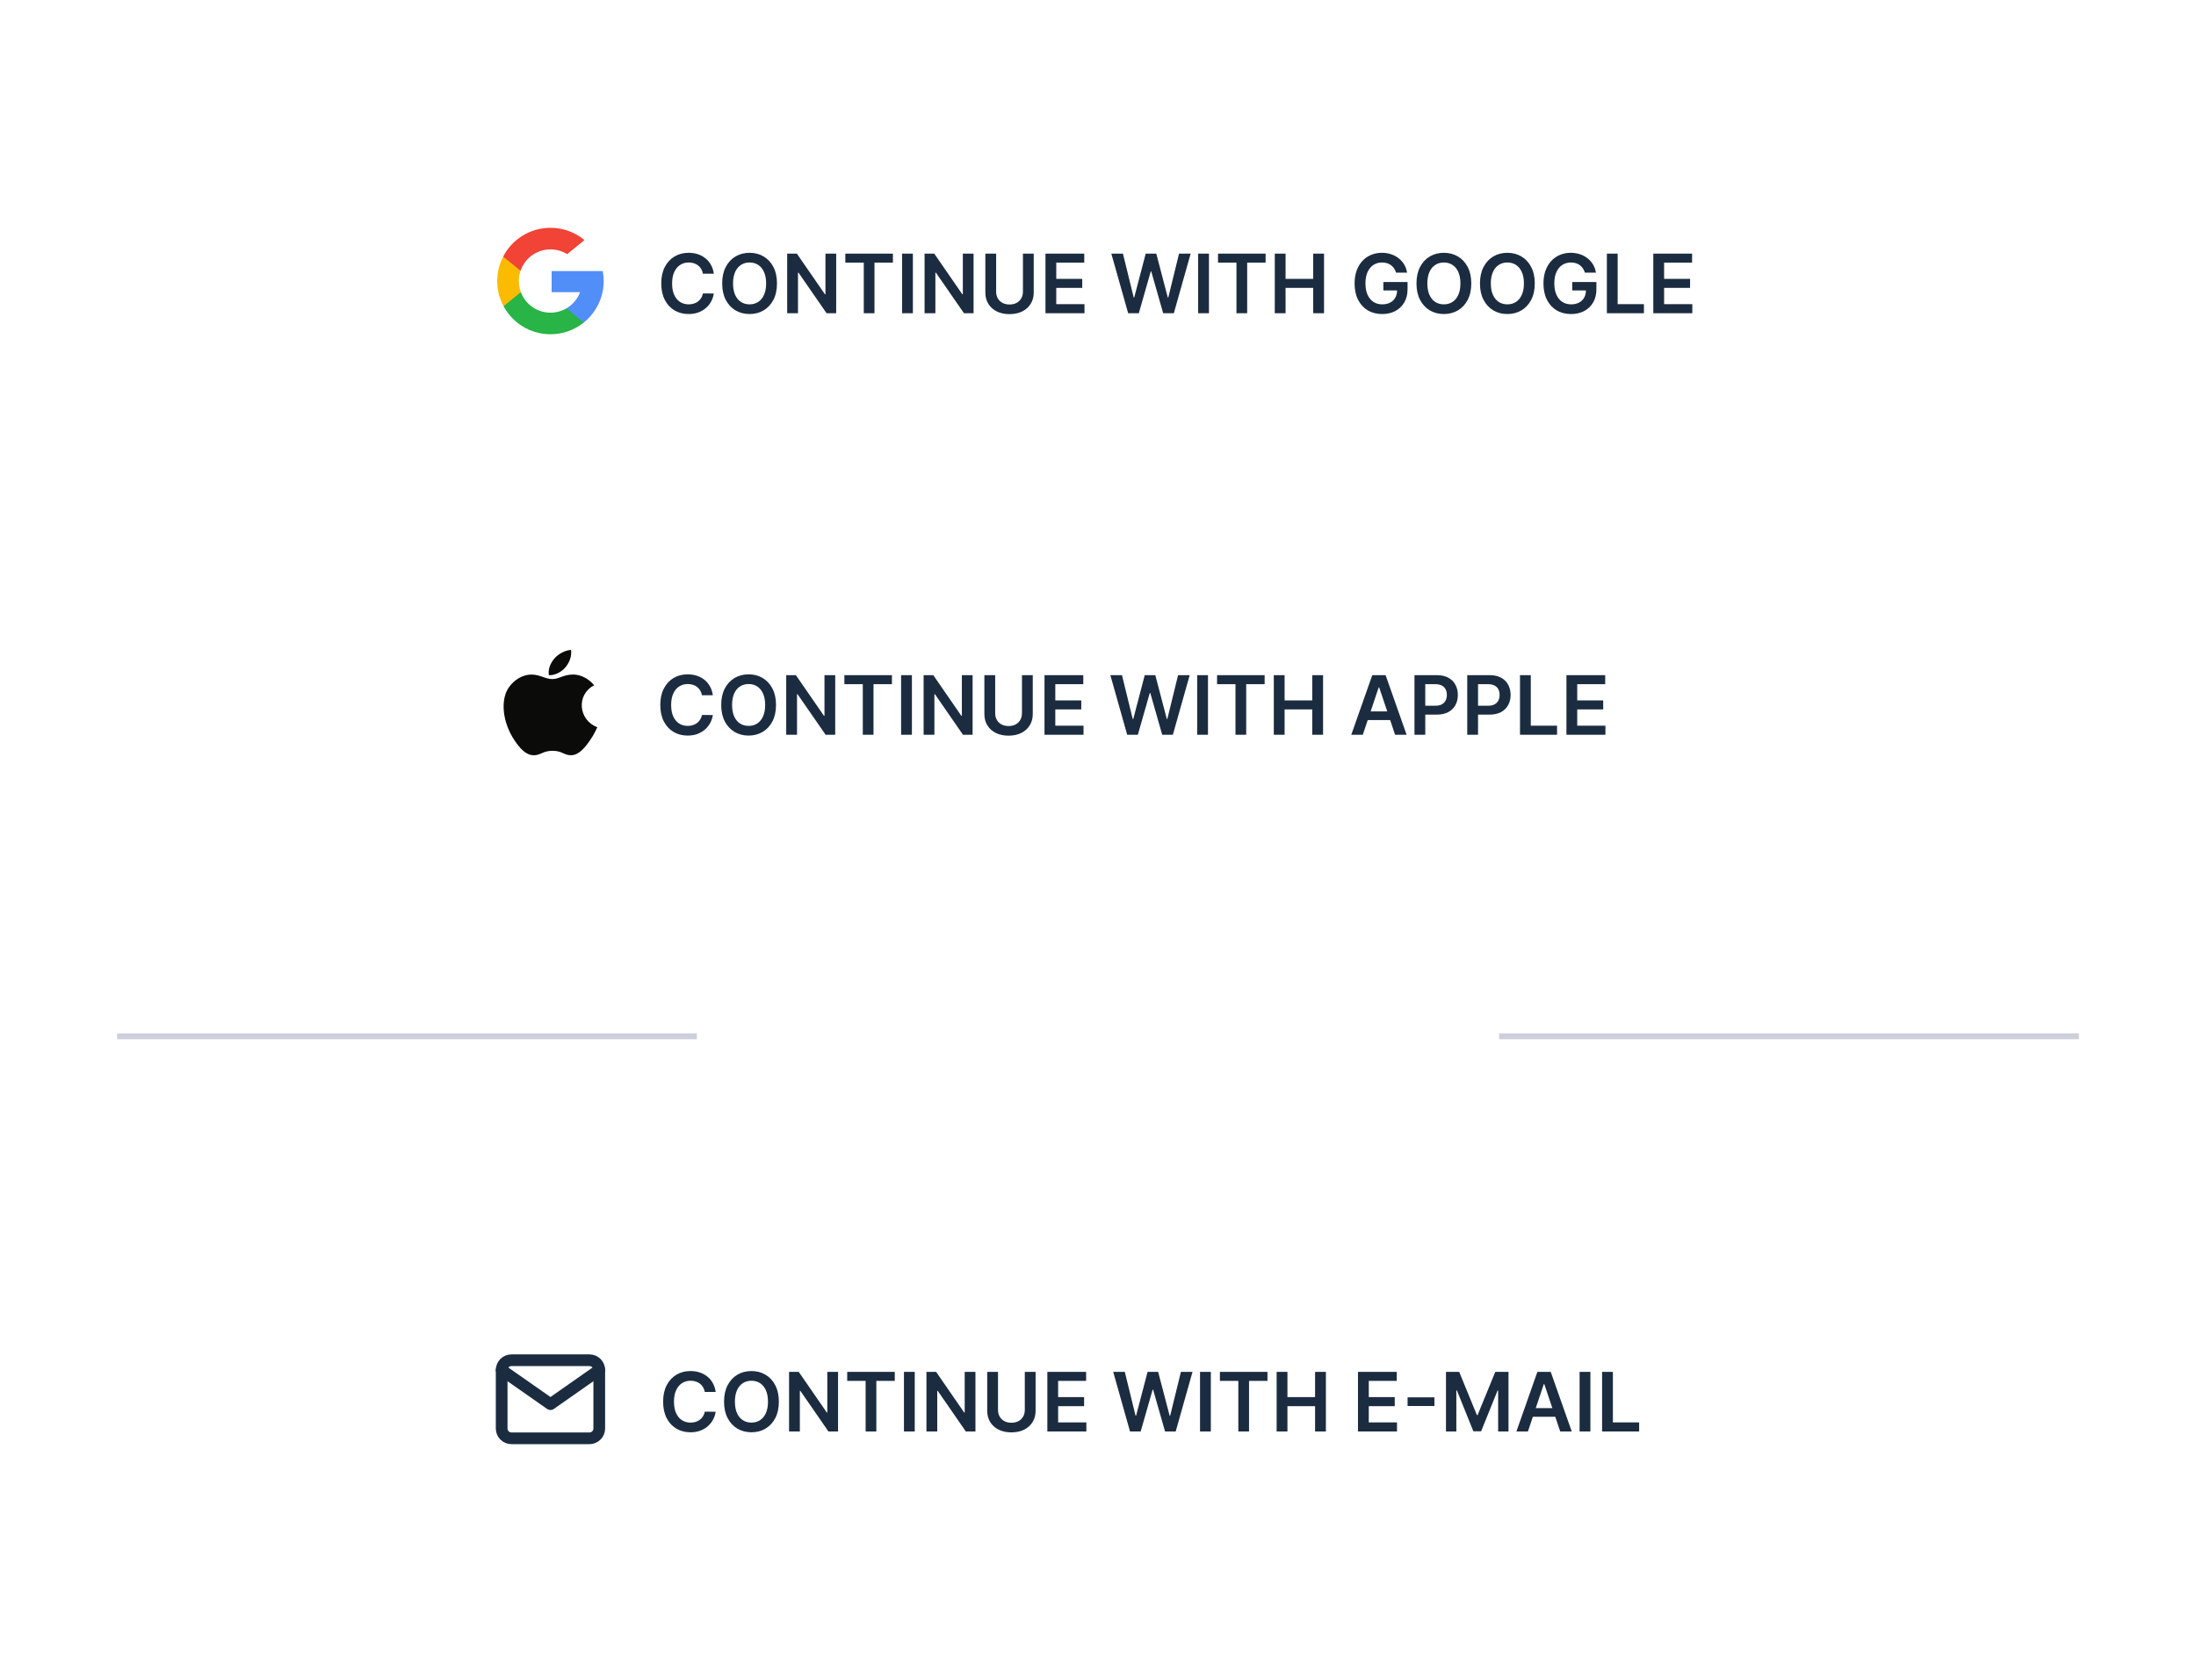 <svg width="375" height="287" viewBox="0 0 375 287" fill="none" xmlns="http://www.w3.org/2000/svg">
<g filter="url(#filter0_d_2010_26832)">
<rect x="20" y="18" width="335" height="56" rx="8" fill="white" shape-rendering="crispEdges"/>
<g clip-path="url(#clip0_2010_26832)">
<path d="M88.939 47.897L88.306 50.259L85.993 50.308C85.301 49.026 84.909 47.559 84.909 46C84.909 44.493 85.276 43.071 85.926 41.819H85.926L87.986 42.197L88.888 44.244C88.699 44.794 88.596 45.385 88.596 46C88.596 46.667 88.717 47.307 88.939 47.897Z" fill="#FBBB00"/>
<path d="M102.932 44.302C103.037 44.852 103.091 45.42 103.091 46C103.091 46.651 103.023 47.286 102.892 47.898C102.45 49.982 101.294 51.802 99.692 53.09L99.691 53.089L97.097 52.957L96.73 50.665C97.793 50.041 98.624 49.066 99.061 47.898H94.2V44.302H99.132H102.932Z" fill="#518EF8"/>
<path d="M99.691 53.089L99.692 53.089C98.133 54.342 96.154 55.091 94 55.091C90.538 55.091 87.528 53.156 85.993 50.308L88.939 47.897C89.707 49.945 91.683 51.404 94 51.404C94.996 51.404 95.929 51.135 96.73 50.665L99.691 53.089Z" fill="#28B446"/>
<path d="M99.803 39.002L96.858 41.413C96.029 40.895 95.05 40.596 94 40.596C91.631 40.596 89.617 42.121 88.888 44.244L85.926 41.819H85.926C87.439 38.902 90.487 36.909 94 36.909C96.206 36.909 98.228 37.695 99.803 39.002Z" fill="#F14336"/>
</g>
<path d="M121.893 44.754H120.034C119.981 44.449 119.883 44.178 119.741 43.943C119.598 43.705 119.421 43.502 119.209 43.337C118.997 43.171 118.755 43.047 118.483 42.964C118.214 42.878 117.924 42.834 117.613 42.834C117.059 42.834 116.569 42.974 116.141 43.252C115.714 43.527 115.379 43.932 115.137 44.465C114.895 44.995 114.774 45.644 114.774 46.409C114.774 47.188 114.895 47.844 115.137 48.378C115.382 48.908 115.717 49.309 116.141 49.581C116.569 49.849 117.058 49.984 117.608 49.984C117.913 49.984 118.198 49.944 118.463 49.864C118.731 49.782 118.972 49.66 119.184 49.501C119.399 49.342 119.58 49.147 119.726 48.915C119.875 48.683 119.978 48.418 120.034 48.119L121.893 48.129C121.824 48.613 121.673 49.067 121.441 49.492C121.212 49.916 120.912 50.29 120.541 50.615C120.17 50.937 119.736 51.188 119.238 51.371C118.741 51.55 118.189 51.639 117.583 51.639C116.688 51.639 115.889 51.432 115.187 51.018C114.484 50.603 113.93 50.005 113.526 49.223C113.122 48.441 112.92 47.503 112.92 46.409C112.92 45.312 113.123 44.374 113.531 43.595C113.939 42.813 114.494 42.215 115.197 41.8C115.899 41.386 116.695 41.179 117.583 41.179C118.15 41.179 118.677 41.258 119.164 41.418C119.651 41.577 120.085 41.81 120.466 42.119C120.848 42.423 121.161 42.798 121.406 43.242C121.655 43.683 121.817 44.187 121.893 44.754ZM132.68 46.409C132.68 47.506 132.475 48.446 132.064 49.228C131.656 50.007 131.099 50.603 130.393 51.018C129.691 51.432 128.894 51.639 128.002 51.639C127.111 51.639 126.312 51.432 125.606 51.018C124.903 50.6 124.346 50.002 123.935 49.223C123.528 48.441 123.324 47.503 123.324 46.409C123.324 45.312 123.528 44.374 123.935 43.595C124.346 42.813 124.903 42.215 125.606 41.8C126.312 41.386 127.111 41.179 128.002 41.179C128.894 41.179 129.691 41.386 130.393 41.8C131.099 42.215 131.656 42.813 132.064 43.595C132.475 44.374 132.68 45.312 132.68 46.409ZM130.826 46.409C130.826 45.637 130.705 44.986 130.463 44.455C130.224 43.922 129.893 43.519 129.469 43.247C129.045 42.972 128.556 42.834 128.002 42.834C127.449 42.834 126.96 42.972 126.536 43.247C126.111 43.519 125.778 43.922 125.536 44.455C125.298 44.986 125.178 45.637 125.178 46.409C125.178 47.181 125.298 47.834 125.536 48.368C125.778 48.898 126.111 49.301 126.536 49.576C126.96 49.848 127.449 49.984 128.002 49.984C128.556 49.984 129.045 49.848 129.469 49.576C129.893 49.301 130.224 48.898 130.463 48.368C130.705 47.834 130.826 47.181 130.826 46.409ZM142.791 41.318V51.5H141.151L136.353 44.565H136.269V51.5H134.424V41.318H136.075L140.867 48.258H140.957V41.318H142.791ZM144.354 42.864V41.318H152.477V42.864H149.33V51.5H147.501V42.864H144.354ZM155.888 41.318V51.5H154.043V41.318H155.888ZM166.252 41.318V51.5H164.612L159.814 44.565H159.73V51.5H157.885V41.318H159.536L164.328 48.258H164.418V41.318H166.252ZM174.68 41.318H176.525V47.97C176.525 48.699 176.353 49.341 176.008 49.894C175.666 50.448 175.186 50.88 174.566 51.192C173.946 51.5 173.222 51.654 172.393 51.654C171.562 51.654 170.836 51.5 170.216 51.192C169.596 50.88 169.116 50.448 168.774 49.894C168.433 49.341 168.262 48.699 168.262 47.97V41.318H170.107V47.816C170.107 48.24 170.199 48.618 170.385 48.95C170.574 49.281 170.839 49.541 171.18 49.73C171.522 49.916 171.926 50.008 172.393 50.008C172.861 50.008 173.265 49.916 173.607 49.73C173.951 49.541 174.216 49.281 174.402 48.95C174.588 48.618 174.68 48.24 174.68 47.816V41.318ZM178.53 51.5V41.318H185.152V42.864H180.374V45.629H184.809V47.175H180.374V49.954H185.192V51.5H178.53ZM192.649 51.5L189.775 41.318H191.759L193.594 48.8H193.688L195.647 41.318H197.452L199.415 48.805H199.505L201.339 41.318H203.323L200.449 51.5H198.63L196.591 44.356H196.512L194.469 51.5H192.649ZM206.446 41.318V51.5H204.602V41.318H206.446ZM207.996 42.864V41.318H216.12V42.864H212.973V51.5H211.143V42.864H207.996ZM217.686 51.5V41.318H219.53V45.629H224.248V41.318H226.098V51.5H224.248V47.175H219.53V51.5H217.686ZM238.398 44.57C238.315 44.301 238.2 44.061 238.055 43.849C237.912 43.633 237.74 43.449 237.537 43.297C237.339 43.144 237.11 43.03 236.851 42.954C236.593 42.874 236.311 42.834 236.006 42.834C235.459 42.834 234.972 42.972 234.545 43.247C234.117 43.522 233.781 43.927 233.535 44.46C233.293 44.99 233.172 45.637 233.172 46.399C233.172 47.168 233.293 47.819 233.535 48.353C233.777 48.887 234.114 49.293 234.545 49.571C234.975 49.846 235.476 49.984 236.046 49.984C236.563 49.984 237.01 49.884 237.388 49.685C237.769 49.486 238.063 49.205 238.268 48.84C238.474 48.472 238.577 48.041 238.577 47.548L238.994 47.612H236.23V46.17H240.361V47.394C240.361 48.265 240.176 49.019 239.805 49.656C239.433 50.292 238.923 50.782 238.273 51.127C237.624 51.468 236.878 51.639 236.036 51.639C235.098 51.639 234.274 51.429 233.565 51.008C232.859 50.584 232.307 49.982 231.91 49.203C231.515 48.421 231.318 47.493 231.318 46.419C231.318 45.597 231.434 44.863 231.666 44.217C231.901 43.57 232.229 43.022 232.65 42.571C233.071 42.117 233.565 41.772 234.132 41.537C234.699 41.298 235.315 41.179 235.981 41.179C236.545 41.179 237.07 41.262 237.557 41.428C238.045 41.59 238.477 41.822 238.855 42.124C239.236 42.425 239.549 42.783 239.795 43.197C240.04 43.612 240.201 44.069 240.277 44.57H238.398ZM251.243 46.409C251.243 47.506 251.037 48.446 250.626 49.228C250.219 50.007 249.662 50.603 248.956 51.018C248.253 51.432 247.456 51.639 246.565 51.639C245.673 51.639 244.874 51.432 244.168 51.018C243.466 50.6 242.909 50.002 242.498 49.223C242.09 48.441 241.886 47.503 241.886 46.409C241.886 45.312 242.09 44.374 242.498 43.595C242.909 42.813 243.466 42.215 244.168 41.8C244.874 41.386 245.673 41.179 246.565 41.179C247.456 41.179 248.253 41.386 248.956 41.8C249.662 42.215 250.219 42.813 250.626 43.595C251.037 44.374 251.243 45.312 251.243 46.409ZM249.388 46.409C249.388 45.637 249.268 44.986 249.026 44.455C248.787 43.922 248.455 43.519 248.031 43.247C247.607 42.972 247.118 42.834 246.565 42.834C246.011 42.834 245.522 42.972 245.098 43.247C244.674 43.519 244.341 43.922 244.099 44.455C243.86 44.986 243.741 45.637 243.741 46.409C243.741 47.181 243.86 47.834 244.099 48.368C244.341 48.898 244.674 49.301 245.098 49.576C245.522 49.848 246.011 49.984 246.565 49.984C247.118 49.984 247.607 49.848 248.031 49.576C248.455 49.301 248.787 48.898 249.026 48.368C249.268 47.834 249.388 47.181 249.388 46.409ZM262.085 46.409C262.085 47.506 261.879 48.446 261.468 49.228C261.061 50.007 260.504 50.603 259.798 51.018C259.095 51.432 258.298 51.639 257.406 51.639C256.515 51.639 255.716 51.432 255.01 51.018C254.307 50.6 253.751 50.002 253.34 49.223C252.932 48.441 252.728 47.503 252.728 46.409C252.728 45.312 252.932 44.374 253.34 43.595C253.751 42.813 254.307 42.215 255.01 41.8C255.716 41.386 256.515 41.179 257.406 41.179C258.298 41.179 259.095 41.386 259.798 41.8C260.504 42.215 261.061 42.813 261.468 43.595C261.879 44.374 262.085 45.312 262.085 46.409ZM260.23 46.409C260.23 45.637 260.109 44.986 259.867 44.455C259.629 43.922 259.297 43.519 258.873 43.247C258.449 42.972 257.96 42.834 257.406 42.834C256.853 42.834 256.364 42.972 255.94 43.247C255.516 43.519 255.182 43.922 254.941 44.455C254.702 44.986 254.583 45.637 254.583 46.409C254.583 47.181 254.702 47.834 254.941 48.368C255.182 48.898 255.516 49.301 255.94 49.576C256.364 49.848 256.853 49.984 257.406 49.984C257.96 49.984 258.449 49.848 258.873 49.576C259.297 49.301 259.629 48.898 259.867 48.368C260.109 47.834 260.23 47.181 260.23 46.409ZM270.65 44.57C270.567 44.301 270.452 44.061 270.306 43.849C270.164 43.633 269.992 43.449 269.789 43.297C269.591 43.144 269.362 43.03 269.103 42.954C268.845 42.874 268.563 42.834 268.258 42.834C267.711 42.834 267.224 42.972 266.797 43.247C266.369 43.522 266.033 43.927 265.787 44.46C265.545 44.99 265.424 45.637 265.424 46.399C265.424 47.168 265.545 47.819 265.787 48.353C266.029 48.887 266.366 49.293 266.797 49.571C267.227 49.846 267.728 49.984 268.298 49.984C268.815 49.984 269.262 49.884 269.64 49.685C270.021 49.486 270.315 49.205 270.52 48.84C270.726 48.472 270.828 48.041 270.828 47.548L271.246 47.612H268.482V46.17H272.613V47.394C272.613 48.265 272.428 49.019 272.056 49.656C271.685 50.292 271.175 50.782 270.525 51.127C269.876 51.468 269.13 51.639 268.288 51.639C267.35 51.639 266.526 51.429 265.817 51.008C265.111 50.584 264.559 49.982 264.162 49.203C263.767 48.421 263.57 47.493 263.57 46.419C263.57 45.597 263.686 44.863 263.918 44.217C264.153 43.57 264.481 43.022 264.902 42.571C265.323 42.117 265.817 41.772 266.384 41.537C266.951 41.298 267.567 41.179 268.233 41.179C268.797 41.179 269.322 41.262 269.809 41.428C270.297 41.59 270.729 41.822 271.107 42.124C271.488 42.425 271.801 42.783 272.047 43.197C272.292 43.612 272.453 44.069 272.529 44.57H270.65ZM274.397 51.5V41.318H276.241V49.954H280.726V51.5H274.397ZM282.327 51.5V41.318H288.949V42.864H284.171V45.629H288.606V47.175H284.171V49.954H288.988V51.5H282.327Z" fill="#1C2C40"/>
</g>
<g filter="url(#filter1_d_2010_26832)">
<rect x="20" y="90" width="335" height="56" rx="8" fill="white" shape-rendering="crispEdges"/>
<path fill-rule="evenodd" clip-rule="evenodd" d="M97.511 109C97.679 110.093 97.216 111.164 96.605 111.922C95.951 112.735 94.825 113.364 93.733 113.331C93.534 112.284 94.044 111.206 94.665 110.481C95.346 109.681 96.513 109.067 97.511 109ZM100.79 124.389C101.353 123.56 101.563 123.142 102 122.206C98.823 121.045 98.314 116.705 101.458 115.039C100.499 113.883 99.151 113.213 97.879 113.213C96.963 113.213 96.334 113.443 95.763 113.652C95.288 113.826 94.852 113.986 94.321 113.986C93.748 113.986 93.24 113.811 92.709 113.628C92.124 113.427 91.511 113.216 90.751 113.216C89.323 113.216 87.804 114.054 86.84 115.487C85.486 117.505 85.717 121.299 87.913 124.532C88.698 125.689 89.747 126.988 91.119 127C91.688 127.005 92.067 126.842 92.477 126.665C92.946 126.463 93.456 126.243 94.338 126.239C95.227 126.234 95.728 126.456 96.191 126.661C96.591 126.838 96.961 127.003 97.525 126.997C98.898 126.986 100.005 125.546 100.79 124.389Z" fill="#0B0B0A"/>
<path d="M121.728 116.754H119.869C119.816 116.449 119.718 116.179 119.576 115.943C119.433 115.705 119.256 115.502 119.044 115.337C118.831 115.171 118.59 115.047 118.318 114.964C118.049 114.878 117.759 114.835 117.448 114.835C116.894 114.835 116.404 114.974 115.976 115.252C115.549 115.527 115.214 115.932 114.972 116.465C114.73 116.996 114.609 117.643 114.609 118.409C114.609 119.188 114.73 119.844 114.972 120.378C115.217 120.908 115.552 121.309 115.976 121.581C116.404 121.849 116.893 121.984 117.443 121.984C117.748 121.984 118.033 121.944 118.298 121.864C118.566 121.781 118.807 121.661 119.019 121.501C119.234 121.342 119.415 121.147 119.561 120.915C119.71 120.683 119.813 120.418 119.869 120.119L121.728 120.129C121.659 120.613 121.508 121.067 121.276 121.491C121.047 121.916 120.747 122.29 120.376 122.615C120.005 122.937 119.571 123.188 119.073 123.371C118.576 123.55 118.024 123.639 117.418 123.639C116.523 123.639 115.724 123.432 115.022 123.018C114.319 122.603 113.765 122.005 113.361 121.223C112.957 120.441 112.755 119.503 112.755 118.409C112.755 117.312 112.958 116.374 113.366 115.595C113.774 114.813 114.329 114.215 115.032 113.8C115.734 113.386 116.53 113.179 117.418 113.179C117.985 113.179 118.512 113.259 118.999 113.418C119.486 113.577 119.92 113.81 120.301 114.119C120.683 114.424 120.996 114.798 121.241 115.242C121.49 115.683 121.652 116.187 121.728 116.754ZM132.515 118.409C132.515 119.506 132.31 120.446 131.899 121.228C131.491 122.007 130.934 122.603 130.228 123.018C129.526 123.432 128.729 123.639 127.837 123.639C126.946 123.639 126.147 123.432 125.441 123.018C124.738 122.6 124.181 122.002 123.77 121.223C123.363 120.441 123.159 119.503 123.159 118.409C123.159 117.312 123.363 116.374 123.77 115.595C124.181 114.813 124.738 114.215 125.441 113.8C126.147 113.386 126.946 113.179 127.837 113.179C128.729 113.179 129.526 113.386 130.228 113.8C130.934 114.215 131.491 114.813 131.899 115.595C132.31 116.374 132.515 117.312 132.515 118.409ZM130.661 118.409C130.661 117.637 130.54 116.986 130.298 116.455C130.059 115.922 129.728 115.519 129.304 115.247C128.879 114.972 128.391 114.835 127.837 114.835C127.284 114.835 126.795 114.972 126.37 115.247C125.946 115.519 125.613 115.922 125.371 116.455C125.133 116.986 125.013 117.637 125.013 118.409C125.013 119.181 125.133 119.834 125.371 120.368C125.613 120.898 125.946 121.301 126.37 121.576C126.795 121.848 127.284 121.984 127.837 121.984C128.391 121.984 128.879 121.848 129.304 121.576C129.728 121.301 130.059 120.898 130.298 120.368C130.54 119.834 130.661 119.181 130.661 118.409ZM142.626 113.318V123.5H140.986L136.188 116.565H136.104V123.5H134.259V113.318H135.91L140.702 120.259H140.792V113.318H142.626ZM144.189 114.864V113.318H152.312V114.864H149.165V123.5H147.336V114.864H144.189ZM155.723 113.318V123.5H153.878V113.318H155.723ZM166.087 113.318V123.5H164.447L159.649 116.565H159.565V123.5H157.72V113.318H159.371L164.163 120.259H164.253V113.318H166.087ZM174.515 113.318H176.36V119.97C176.36 120.699 176.187 121.341 175.843 121.894C175.501 122.448 175.021 122.88 174.401 123.192C173.781 123.5 173.057 123.654 172.228 123.654C171.397 123.654 170.671 123.5 170.051 123.192C169.431 122.88 168.95 122.448 168.609 121.894C168.268 121.341 168.097 120.699 168.097 119.97V113.318H169.941V119.816C169.941 120.24 170.034 120.618 170.22 120.95C170.409 121.281 170.674 121.541 171.015 121.73C171.357 121.916 171.761 122.009 172.228 122.009C172.696 122.009 173.1 121.916 173.441 121.73C173.786 121.541 174.051 121.281 174.237 120.95C174.423 120.618 174.515 120.24 174.515 119.816V113.318ZM178.365 123.5V113.318H184.987V114.864H180.209V117.629H184.644V119.175H180.209V121.954H185.027V123.5H178.365ZM192.484 123.5L189.61 113.318H191.594L193.429 120.8H193.523L195.482 113.318H197.286L199.25 120.805H199.34L201.174 113.318H203.158L200.284 123.5H198.465L196.426 116.356H196.347L194.304 123.5H192.484ZM206.281 113.318V123.5H204.437V113.318H206.281ZM207.831 114.864V113.318H215.955V114.864H212.808V123.5H210.978V114.864H207.831ZM217.521 123.5V113.318H219.365V117.629H224.083V113.318H225.933V123.5H224.083V119.175H219.365V123.5H217.521ZM232.719 123.5H230.75L234.335 113.318H236.612L240.201 123.5H238.233L235.513 115.406H235.434L232.719 123.5ZM232.784 119.508H238.153V120.989H232.784V119.508ZM241.542 123.5V113.318H245.361C246.143 113.318 246.799 113.464 247.329 113.756C247.863 114.047 248.266 114.448 248.537 114.959C248.812 115.466 248.95 116.043 248.95 116.689C248.95 117.342 248.812 117.922 248.537 118.429C248.262 118.936 247.856 119.335 247.319 119.627C246.782 119.915 246.121 120.06 245.336 120.06H242.805V118.543H245.087C245.544 118.543 245.919 118.464 246.211 118.305C246.502 118.146 246.718 117.927 246.857 117.648C246.999 117.37 247.071 117.05 247.071 116.689C247.071 116.328 246.999 116.009 246.857 115.734C246.718 115.459 246.501 115.246 246.206 115.093C245.914 114.937 245.538 114.859 245.077 114.859H243.387V123.5H241.542ZM250.552 123.5V113.318H254.37C255.152 113.318 255.809 113.464 256.339 113.756C256.873 114.047 257.275 114.448 257.547 114.959C257.822 115.466 257.96 116.043 257.96 116.689C257.96 117.342 257.822 117.922 257.547 118.429C257.272 118.936 256.866 119.335 256.329 119.627C255.792 119.915 255.131 120.06 254.345 120.06H251.815V118.543H254.097C254.554 118.543 254.929 118.464 255.22 118.305C255.512 118.146 255.728 117.927 255.867 117.648C256.009 117.37 256.081 117.05 256.081 116.689C256.081 116.328 256.009 116.009 255.867 115.734C255.728 115.459 255.51 115.246 255.215 115.093C254.924 114.937 254.548 114.859 254.087 114.859H252.397V123.5H250.552ZM259.562 123.5V113.318H261.406V121.954H265.891V123.5H259.562ZM267.492 123.5V113.318H274.114V114.864H269.336V117.629H273.771V119.175H269.336V121.954H274.153V123.5H267.492Z" fill="#1C2C40"/>
</g>
<line x1="20" y1="177" x2="119" y2="177" stroke="#CECFDB"/>
<path d="M144.655 182.132C144.041 182.132 143.506 181.991 143.048 181.71C142.591 181.429 142.236 181.036 141.983 180.53C141.73 180.024 141.604 179.433 141.604 178.757C141.604 178.078 141.73 177.484 141.983 176.976C142.236 176.467 142.591 176.072 143.048 175.791C143.506 175.51 144.041 175.369 144.655 175.369C145.268 175.369 145.804 175.51 146.261 175.791C146.719 176.072 147.074 176.467 147.327 176.976C147.579 177.484 147.706 178.078 147.706 178.757C147.706 179.433 147.579 180.024 147.327 180.53C147.074 181.036 146.719 181.429 146.261 181.71C145.804 181.991 145.268 182.132 144.655 182.132ZM144.659 181.062C145.057 181.062 145.386 180.957 145.648 180.747C145.909 180.537 146.102 180.257 146.227 179.908C146.355 179.558 146.419 179.173 146.419 178.753C146.419 178.335 146.355 177.952 146.227 177.602C146.102 177.25 145.909 176.967 145.648 176.754C145.386 176.541 145.057 176.435 144.659 176.435C144.258 176.435 143.926 176.541 143.662 176.754C143.4 176.967 143.206 177.25 143.078 177.602C142.953 177.952 142.89 178.335 142.89 178.753C142.89 179.173 142.953 179.558 143.078 179.908C143.206 180.257 143.4 180.537 143.662 180.747C143.926 180.957 144.258 181.062 144.659 181.062ZM149.128 182V175.455H150.36V176.494H150.428C150.547 176.142 150.757 175.865 151.058 175.663C151.362 175.459 151.706 175.357 152.09 175.357C152.169 175.357 152.263 175.359 152.371 175.365C152.482 175.371 152.568 175.378 152.631 175.386V176.605C152.58 176.591 152.489 176.575 152.358 176.558C152.227 176.538 152.097 176.528 151.966 176.528C151.665 176.528 151.396 176.592 151.161 176.72C150.928 176.845 150.743 177.02 150.607 177.244C150.47 177.466 150.402 177.719 150.402 178.003V182H149.128ZM159.666 182.132C159.033 182.132 158.487 181.989 158.03 181.702C157.575 181.412 157.226 181.013 156.982 180.504C156.737 179.996 156.615 179.413 156.615 178.757C156.615 178.092 156.74 177.506 156.99 176.997C157.24 176.486 157.593 176.087 158.047 175.8C158.502 175.513 159.037 175.369 159.654 175.369C160.151 175.369 160.594 175.462 160.983 175.646C161.372 175.828 161.686 176.084 161.925 176.413C162.166 176.743 162.31 177.128 162.355 177.568H161.115C161.047 177.261 160.891 176.997 160.646 176.776C160.405 176.554 160.081 176.443 159.675 176.443C159.32 176.443 159.009 176.537 158.742 176.724C158.477 176.909 158.271 177.173 158.124 177.517C157.976 177.858 157.902 178.261 157.902 178.727C157.902 179.205 157.975 179.616 158.119 179.963C158.264 180.31 158.469 180.578 158.733 180.768C159 180.959 159.314 181.054 159.675 181.054C159.916 181.054 160.135 181.01 160.331 180.922C160.53 180.831 160.696 180.702 160.83 180.534C160.966 180.366 161.061 180.165 161.115 179.929H162.355C162.31 180.352 162.172 180.73 161.942 181.062C161.712 181.395 161.404 181.656 161.017 181.847C160.634 182.037 160.183 182.132 159.666 182.132ZM166.475 182.132C165.861 182.132 165.326 181.991 164.868 181.71C164.411 181.429 164.056 181.036 163.803 180.53C163.55 180.024 163.424 179.433 163.424 178.757C163.424 178.078 163.55 177.484 163.803 176.976C164.056 176.467 164.411 176.072 164.868 175.791C165.326 175.51 165.861 175.369 166.475 175.369C167.089 175.369 167.624 175.51 168.081 175.791C168.539 176.072 168.894 176.467 169.147 176.976C169.4 177.484 169.526 178.078 169.526 178.757C169.526 179.433 169.4 180.024 169.147 180.53C168.894 181.036 168.539 181.429 168.081 181.71C167.624 181.991 167.089 182.132 166.475 182.132ZM166.479 181.062C166.877 181.062 167.206 180.957 167.468 180.747C167.729 180.537 167.922 180.257 168.047 179.908C168.175 179.558 168.239 179.173 168.239 178.753C168.239 178.335 168.175 177.952 168.047 177.602C167.922 177.25 167.729 176.967 167.468 176.754C167.206 176.541 166.877 176.435 166.479 176.435C166.079 176.435 165.746 176.541 165.482 176.754C165.221 176.967 165.026 177.25 164.898 177.602C164.773 177.952 164.711 178.335 164.711 178.753C164.711 179.173 164.773 179.558 164.898 179.908C165.026 180.257 165.221 180.537 165.482 180.747C165.746 180.957 166.079 181.062 166.479 181.062ZM172.222 178.114V182H170.948V175.455H172.171V176.52H172.252C172.403 176.173 172.639 175.895 172.96 175.685C173.284 175.474 173.691 175.369 174.183 175.369C174.629 175.369 175.019 175.463 175.355 175.651C175.69 175.835 175.95 176.111 176.134 176.477C176.319 176.844 176.411 177.297 176.411 177.837V182H175.137V177.99C175.137 177.516 175.014 177.145 174.767 176.878C174.519 176.608 174.18 176.473 173.748 176.473C173.453 176.473 173.19 176.537 172.96 176.665C172.732 176.793 172.552 176.98 172.419 177.227C172.288 177.472 172.222 177.767 172.222 178.114ZM181.176 175.455V176.477H177.6V175.455H181.176ZM178.559 173.886H179.833V180.078C179.833 180.325 179.87 180.511 179.944 180.636C180.018 180.759 180.113 180.842 180.23 180.888C180.349 180.93 180.478 180.952 180.617 180.952C180.72 180.952 180.809 180.945 180.886 180.93C180.963 180.916 181.022 180.905 181.065 180.896L181.295 181.949C181.221 181.977 181.116 182.006 180.98 182.034C180.843 182.065 180.673 182.082 180.468 182.085C180.133 182.091 179.82 182.031 179.531 181.906C179.241 181.781 179.007 181.588 178.828 181.327C178.649 181.065 178.559 180.737 178.559 180.342V173.886ZM182.585 182V175.455H183.859V182H182.585ZM183.229 174.445C183.007 174.445 182.817 174.371 182.657 174.223C182.501 174.072 182.423 173.893 182.423 173.686C182.423 173.476 182.501 173.297 182.657 173.149C182.817 172.999 183.007 172.923 183.229 172.923C183.45 172.923 183.639 172.999 183.795 173.149C183.954 173.297 184.034 173.476 184.034 173.686C184.034 173.893 183.954 174.072 183.795 174.223C183.639 174.371 183.45 174.445 183.229 174.445ZM186.847 178.114V182H185.573V175.455H186.796V176.52H186.877C187.028 176.173 187.264 175.895 187.585 175.685C187.909 175.474 188.316 175.369 188.808 175.369C189.254 175.369 189.644 175.463 189.98 175.651C190.315 175.835 190.575 176.111 190.759 176.477C190.944 176.844 191.036 177.297 191.036 177.837V182H189.762V177.99C189.762 177.516 189.639 177.145 189.392 176.878C189.144 176.608 188.805 176.473 188.373 176.473C188.078 176.473 187.815 176.537 187.585 176.665C187.357 176.793 187.177 176.98 187.044 177.227C186.913 177.472 186.847 177.767 186.847 178.114ZM196.892 179.286V175.455H198.17V182H196.917V180.866H196.849C196.698 181.216 196.457 181.507 196.124 181.74C195.795 181.97 195.384 182.085 194.893 182.085C194.472 182.085 194.1 181.993 193.776 181.808C193.455 181.621 193.203 181.344 193.018 180.977C192.836 180.611 192.745 180.158 192.745 179.618V175.455H194.019V179.464C194.019 179.911 194.143 180.266 194.39 180.53C194.637 180.794 194.958 180.926 195.353 180.926C195.592 180.926 195.829 180.866 196.065 180.747C196.303 180.628 196.501 180.447 196.657 180.206C196.816 179.964 196.894 179.658 196.892 179.286ZM202.703 182.132C202.058 182.132 201.503 181.994 201.037 181.719C200.574 181.44 200.216 181.05 199.963 180.547C199.713 180.041 199.588 179.449 199.588 178.77C199.588 178.099 199.713 177.509 199.963 176.997C200.216 176.486 200.568 176.087 201.02 175.8C201.474 175.513 202.006 175.369 202.613 175.369C202.983 175.369 203.341 175.43 203.687 175.553C204.034 175.675 204.345 175.866 204.621 176.128C204.896 176.389 205.113 176.729 205.273 177.146C205.432 177.561 205.511 178.065 205.511 178.659V179.111H200.308V178.156H204.263C204.263 177.821 204.194 177.524 204.058 177.266C203.922 177.004 203.73 176.798 203.483 176.648C203.238 176.497 202.952 176.422 202.622 176.422C202.264 176.422 201.952 176.51 201.684 176.686C201.42 176.859 201.216 177.087 201.071 177.368C200.929 177.646 200.858 177.949 200.858 178.276V179.021C200.858 179.459 200.934 179.831 201.088 180.138C201.244 180.445 201.461 180.679 201.74 180.841C202.018 181 202.344 181.08 202.716 181.08C202.957 181.08 203.177 181.045 203.376 180.977C203.575 180.906 203.747 180.801 203.892 180.662C204.037 180.523 204.148 180.351 204.224 180.146L205.43 180.364C205.334 180.719 205.16 181.03 204.91 181.297C204.663 181.561 204.352 181.767 203.977 181.915C203.605 182.06 203.18 182.132 202.703 182.132ZM211.52 182L209.594 175.455H210.91L212.193 180.261H212.257L213.544 175.455H214.861L216.139 180.24H216.203L217.477 175.455H218.794L216.872 182H215.572L214.243 177.274H214.145L212.815 182H211.52ZM220.003 182V175.455H221.277V182H220.003ZM220.646 174.445C220.425 174.445 220.235 174.371 220.075 174.223C219.919 174.072 219.841 173.893 219.841 173.686C219.841 173.476 219.919 173.297 220.075 173.149C220.235 172.999 220.425 172.923 220.646 172.923C220.868 172.923 221.057 172.999 221.213 173.149C221.372 173.297 221.452 173.476 221.452 173.686C221.452 173.893 221.372 174.072 221.213 174.223C221.057 174.371 220.868 174.445 220.646 174.445ZM226.047 175.455V176.477H222.471V175.455H226.047ZM223.43 173.886H224.704V180.078C224.704 180.325 224.741 180.511 224.815 180.636C224.889 180.759 224.984 180.842 225.101 180.888C225.22 180.93 225.349 180.952 225.488 180.952C225.591 180.952 225.68 180.945 225.757 180.93C225.834 180.916 225.893 180.905 225.936 180.896L226.166 181.949C226.092 181.977 225.987 182.006 225.851 182.034C225.714 182.065 225.544 182.082 225.339 182.085C225.004 182.091 224.692 182.031 224.402 181.906C224.112 181.781 223.878 181.588 223.699 181.327C223.52 181.065 223.43 180.737 223.43 180.342V173.886ZM228.871 178.114V182H227.597V173.273H228.854V176.52H228.935C229.088 176.168 229.323 175.888 229.638 175.68C229.953 175.473 230.365 175.369 230.874 175.369C231.323 175.369 231.715 175.462 232.05 175.646C232.388 175.831 232.649 176.107 232.834 176.473C233.021 176.837 233.115 177.291 233.115 177.837V182H231.841V177.99C231.841 177.51 231.718 177.138 231.47 176.874C231.223 176.607 230.879 176.473 230.439 176.473C230.138 176.473 229.868 176.537 229.629 176.665C229.394 176.793 229.208 176.98 229.071 177.227C228.938 177.472 228.871 177.767 228.871 178.114Z" fill="white"/>
<line x1="256" y1="177" x2="355" y2="177" stroke="#CECFDB"/>
<g filter="url(#filter2_d_2010_26832)">
<rect x="20" y="209" width="335" height="56" rx="8" fill="white" shape-rendering="crispEdges"/>
<path d="M87.333 230.333H100.667C101.583 230.333 102.333 231.083 102.333 232V242C102.333 242.916 101.583 243.666 100.667 243.666H87.333C86.416 243.666 85.666 242.916 85.666 242V232C85.666 231.083 86.416 230.333 87.333 230.333Z" stroke="#1C2C40" stroke-width="2" stroke-linecap="round" stroke-linejoin="round"/>
<path d="M102.333 232L94 237.833L85.666 232" stroke="#1C2C40" stroke-width="2" stroke-linecap="round" stroke-linejoin="round"/>
<path d="M122.213 235.754H120.353C120.3 235.449 120.202 235.179 120.06 234.943C119.917 234.705 119.74 234.502 119.528 234.337C119.316 234.171 119.074 234.047 118.802 233.964C118.534 233.878 118.244 233.835 117.932 233.835C117.379 233.835 116.888 233.974 116.46 234.252C116.033 234.527 115.698 234.932 115.456 235.465C115.214 235.996 115.093 236.643 115.093 237.409C115.093 238.188 115.214 238.844 115.456 239.378C115.701 239.908 116.036 240.309 116.46 240.581C116.888 240.849 117.377 240.984 117.927 240.984C118.232 240.984 118.517 240.944 118.782 240.864C119.051 240.781 119.291 240.661 119.503 240.501C119.719 240.342 119.899 240.147 120.045 239.915C120.194 239.683 120.297 239.418 120.353 239.119L122.213 239.129C122.143 239.613 121.992 240.067 121.76 240.491C121.532 240.916 121.232 241.29 120.86 241.615C120.489 241.937 120.055 242.188 119.558 242.371C119.061 242.55 118.509 242.639 117.902 242.639C117.007 242.639 116.209 242.432 115.506 242.018C114.803 241.603 114.25 241.005 113.845 240.223C113.441 239.441 113.239 238.503 113.239 237.409C113.239 236.312 113.443 235.374 113.85 234.595C114.258 233.813 114.813 233.215 115.516 232.8C116.219 232.386 117.014 232.179 117.902 232.179C118.469 232.179 118.996 232.259 119.483 232.418C119.97 232.577 120.405 232.81 120.786 233.119C121.167 233.424 121.48 233.798 121.725 234.242C121.974 234.683 122.136 235.187 122.213 235.754ZM133 237.409C133 238.506 132.794 239.446 132.383 240.228C131.976 241.007 131.419 241.603 130.713 242.018C130.01 242.432 129.213 242.639 128.321 242.639C127.43 242.639 126.631 242.432 125.925 242.018C125.223 241.6 124.666 241.002 124.255 240.223C123.847 239.441 123.643 238.503 123.643 237.409C123.643 236.312 123.847 235.374 124.255 234.595C124.666 233.813 125.223 233.215 125.925 232.8C126.631 232.386 127.43 232.179 128.321 232.179C129.213 232.179 130.01 232.386 130.713 232.8C131.419 233.215 131.976 233.813 132.383 234.595C132.794 235.374 133 236.312 133 237.409ZM131.145 237.409C131.145 236.637 131.024 235.986 130.782 235.455C130.544 234.922 130.212 234.519 129.788 234.247C129.364 233.972 128.875 233.835 128.321 233.835C127.768 233.835 127.279 233.972 126.855 234.247C126.431 234.519 126.098 234.922 125.856 235.455C125.617 235.986 125.498 236.637 125.498 237.409C125.498 238.181 125.617 238.834 125.856 239.368C126.098 239.898 126.431 240.301 126.855 240.576C127.279 240.848 127.768 240.984 128.321 240.984C128.875 240.984 129.364 240.848 129.788 240.576C130.212 240.301 130.544 239.898 130.782 239.368C131.024 238.834 131.145 238.181 131.145 237.409ZM143.111 232.318V242.5H141.47L136.672 235.565H136.588V242.5H134.744V232.318H136.394L141.187 239.259H141.276V232.318H143.111ZM144.673 233.864V232.318H152.797V233.864H149.65V242.5H147.82V233.864H144.673ZM156.207 232.318V242.5H154.363V232.318H156.207ZM166.572 232.318V242.5H164.931L160.133 235.565H160.049V242.5H158.204V232.318H159.855L164.648 239.259H164.737V232.318H166.572ZM175 232.318H176.844V238.97C176.844 239.699 176.672 240.341 176.327 240.894C175.986 241.448 175.505 241.88 174.885 242.192C174.266 242.5 173.541 242.654 172.713 242.654C171.881 242.654 171.155 242.5 170.535 242.192C169.915 241.88 169.435 241.448 169.093 240.894C168.752 240.341 168.581 239.699 168.581 238.97V232.318H170.426V238.816C170.426 239.24 170.519 239.618 170.704 239.95C170.893 240.281 171.158 240.541 171.5 240.73C171.841 240.916 172.245 241.009 172.713 241.009C173.18 241.009 173.584 240.916 173.926 240.73C174.271 240.541 174.536 240.281 174.721 239.95C174.907 239.618 175 239.24 175 238.816V232.318ZM178.849 242.5V232.318H185.471V233.864H180.693V236.629H185.128V238.175H180.693V240.954H185.511V242.5H178.849ZM192.968 242.5L190.095 232.318H192.078L193.913 239.8H194.007L195.966 232.318H197.771L199.735 239.805H199.824L201.659 232.318H203.642L200.769 242.5H198.949L196.911 235.356H196.831L194.788 242.5H192.968ZM206.766 232.318V242.5H204.921V232.318H206.766ZM208.316 233.864V232.318H216.439V233.864H213.292V242.5H211.463V233.864H208.316ZM218.005 242.5V232.318H219.85V236.629H224.568V232.318H226.417V242.5H224.568V238.175H219.85V242.5H218.005ZM231.896 242.5V232.318H238.518V233.864H233.74V236.629H238.175V238.175H233.74V240.954H238.558V242.5H231.896ZM244.949 236.668V238.15H240.365V236.668H244.949ZM246.921 232.318H249.178L252.201 239.696H252.32L255.343 232.318H257.6V242.5H255.83V235.505H255.736L252.922 242.47H251.6L248.786 235.49H248.691V242.5H246.921V232.318ZM260.916 242.5H258.948L262.532 232.318H264.809L268.399 242.5H266.43L263.71 234.406H263.631L260.916 242.5ZM260.981 238.508H266.35V239.989H260.981V238.508ZM271.584 232.318V242.5H269.74V232.318H271.584ZM273.581 242.5V232.318H275.426V240.954H279.91V242.5H273.581Z" fill="#1C2C40"/>
</g>
<defs>
<filter id="filter0_d_2010_26832" x="0" y="0" width="375" height="96" filterUnits="userSpaceOnUse" color-interpolation-filters="sRGB">
<feFlood flood-opacity="0" result="BackgroundImageFix"/>
<feColorMatrix in="SourceAlpha" type="matrix" values="0 0 0 0 0 0 0 0 0 0 0 0 0 0 0 0 0 0 127 0" result="hardAlpha"/>
<feOffset dy="2"/>
<feGaussianBlur stdDeviation="10"/>
<feComposite in2="hardAlpha" operator="out"/>
<feColorMatrix type="matrix" values="0 0 0 0 0 0 0 0 0 0 0 0 0 0 0 0 0 0 0.08 0"/>
<feBlend mode="normal" in2="BackgroundImageFix" result="effect1_dropShadow_2010_26832"/>
<feBlend mode="normal" in="SourceGraphic" in2="effect1_dropShadow_2010_26832" result="shape"/>
</filter>
<filter id="filter1_d_2010_26832" x="0" y="72" width="375" height="96" filterUnits="userSpaceOnUse" color-interpolation-filters="sRGB">
<feFlood flood-opacity="0" result="BackgroundImageFix"/>
<feColorMatrix in="SourceAlpha" type="matrix" values="0 0 0 0 0 0 0 0 0 0 0 0 0 0 0 0 0 0 127 0" result="hardAlpha"/>
<feOffset dy="2"/>
<feGaussianBlur stdDeviation="10"/>
<feComposite in2="hardAlpha" operator="out"/>
<feColorMatrix type="matrix" values="0 0 0 0 0 0 0 0 0 0 0 0 0 0 0 0 0 0 0.08 0"/>
<feBlend mode="normal" in2="BackgroundImageFix" result="effect1_dropShadow_2010_26832"/>
<feBlend mode="normal" in="SourceGraphic" in2="effect1_dropShadow_2010_26832" result="shape"/>
</filter>
<filter id="filter2_d_2010_26832" x="0" y="191" width="375" height="96" filterUnits="userSpaceOnUse" color-interpolation-filters="sRGB">
<feFlood flood-opacity="0" result="BackgroundImageFix"/>
<feColorMatrix in="SourceAlpha" type="matrix" values="0 0 0 0 0 0 0 0 0 0 0 0 0 0 0 0 0 0 127 0" result="hardAlpha"/>
<feOffset dy="2"/>
<feGaussianBlur stdDeviation="10"/>
<feComposite in2="hardAlpha" operator="out"/>
<feColorMatrix type="matrix" values="0 0 0 0 0 0 0 0 0 0 0 0 0 0 0 0 0 0 0.08 0"/>
<feBlend mode="normal" in2="BackgroundImageFix" result="effect1_dropShadow_2010_26832"/>
<feBlend mode="normal" in="SourceGraphic" in2="effect1_dropShadow_2010_26832" result="shape"/>
</filter>
<clipPath id="clip0_2010_26832">
<rect width="20" height="20" fill="white" transform="translate(84 36)"/>
</clipPath>
</defs>
</svg>

